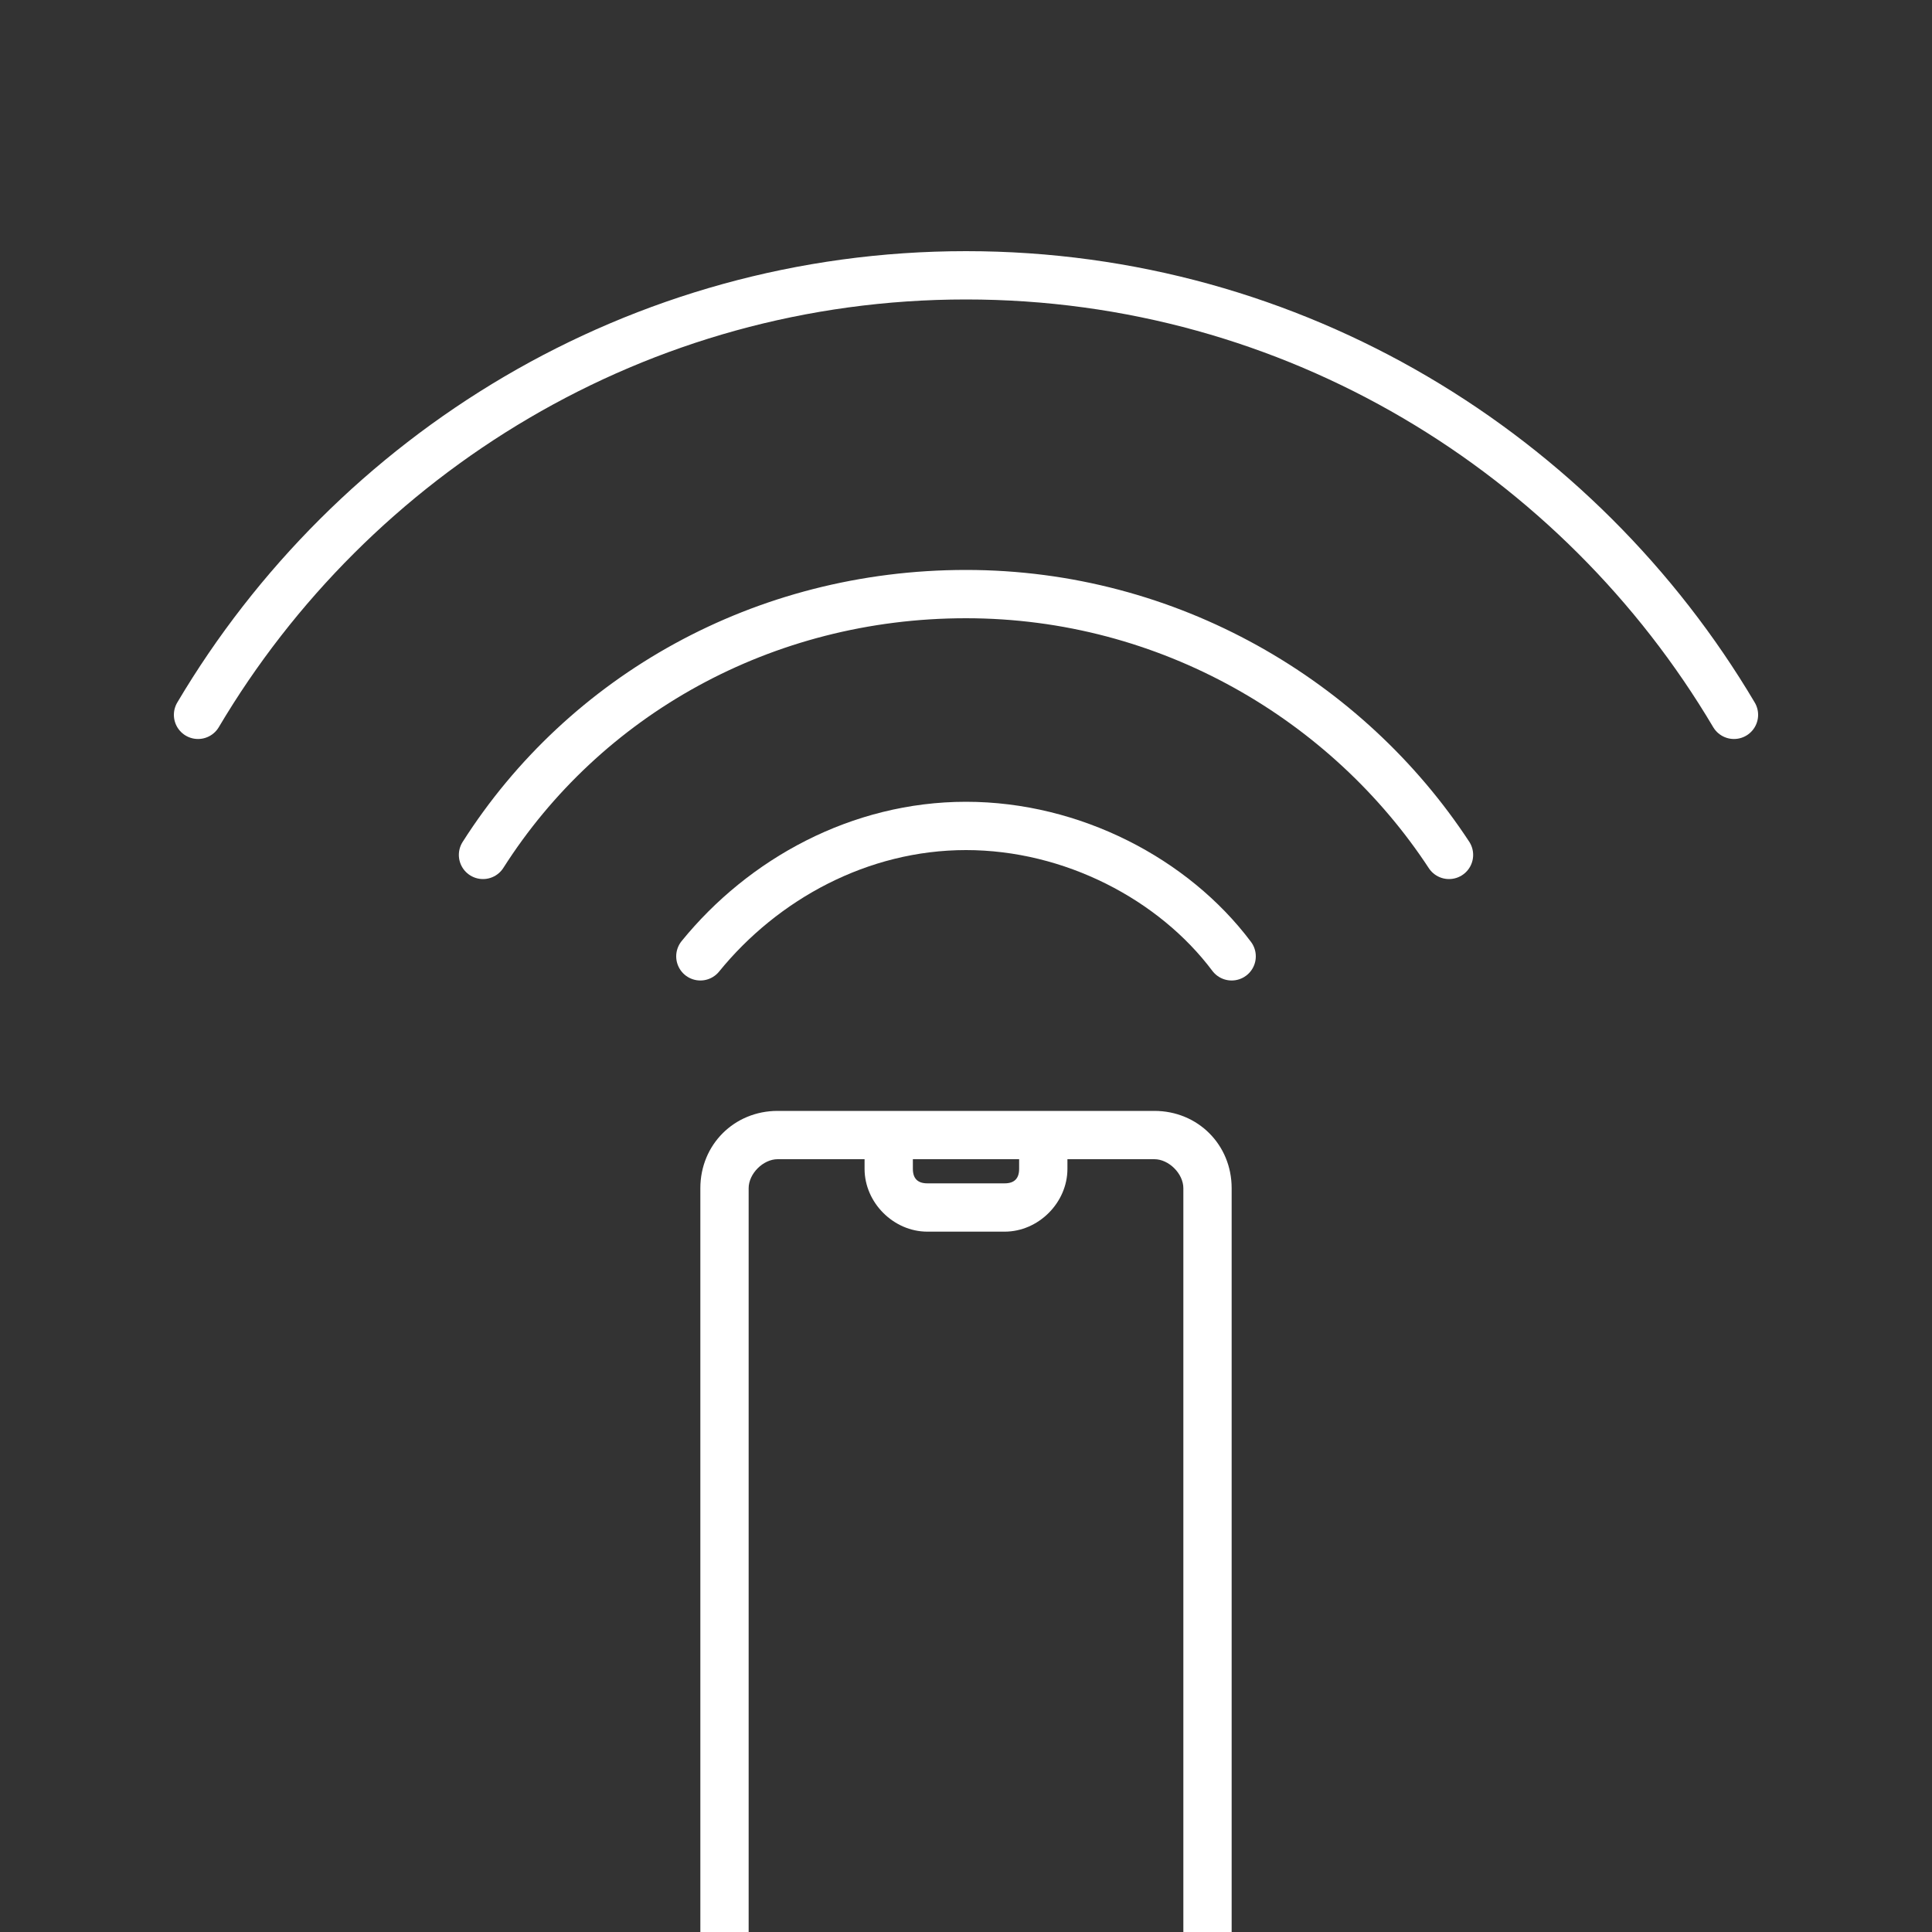 <?xml version="1.0" encoding="utf-8"?>
<!-- Generator: Adobe Illustrator 22.0.0, SVG Export Plug-In . SVG Version: 6.00 Build 0)  -->
<svg version="1.1" id="Layer_1" xmlns="http://www.w3.org/2000/svg" xmlns:xlink="http://www.w3.org/1999/xlink" x="0px" y="0px"
	 viewBox="0 0 40 40" style="enable-background:new 0 0 40 40;" xml:space="preserve">
<rect x="0" y="0" width="40" height="40" fill="#333333" stroke="none"/>
<style type="text/css">
	.st0{fill:#FFFFFF;}
	.st1{fill:none;stroke:#FFFFFF;stroke-linecap:round;stroke-miterlimit:10;}
</style>
<g>
	<path class="st0" d="M23.9,23h-7.8c-0.9,0-1.6,0.7-1.6,1.6V40h1V24.6c0-0.3,0.3-0.6,0.6-0.6h1.8v0.2c0,0.7,0.6,1.3,1.3,1.3h1.6
		c0.7,0,1.3-0.6,1.3-1.3V24h1.8c0.3,0,0.6,0.3,0.6,0.6V40h1V24.6C25.5,23.7,24.8,23,23.9,23z M21.1,24.2c0,0.2-0.1,0.3-0.3,0.3h-1.6
		c-0.2,0-0.3-0.1-0.3-0.3V24h2.2V24.2z"/>
</g>
<path class="st1" d="M14.5,19.8c1.3-1.6,3.3-2.7,5.5-2.7s4.3,1.1,5.5,2.7"/>
<path class="st1" d="M10,17.7c2.1-3.3,5.8-5.4,10-5.4s7.9,2.2,10,5.4"/>
<path class="st1" d="M4.1,14.8C7.3,9.4,13.2,5.7,20,5.7s12.7,3.7,15.9,9.1"/>
</svg>
